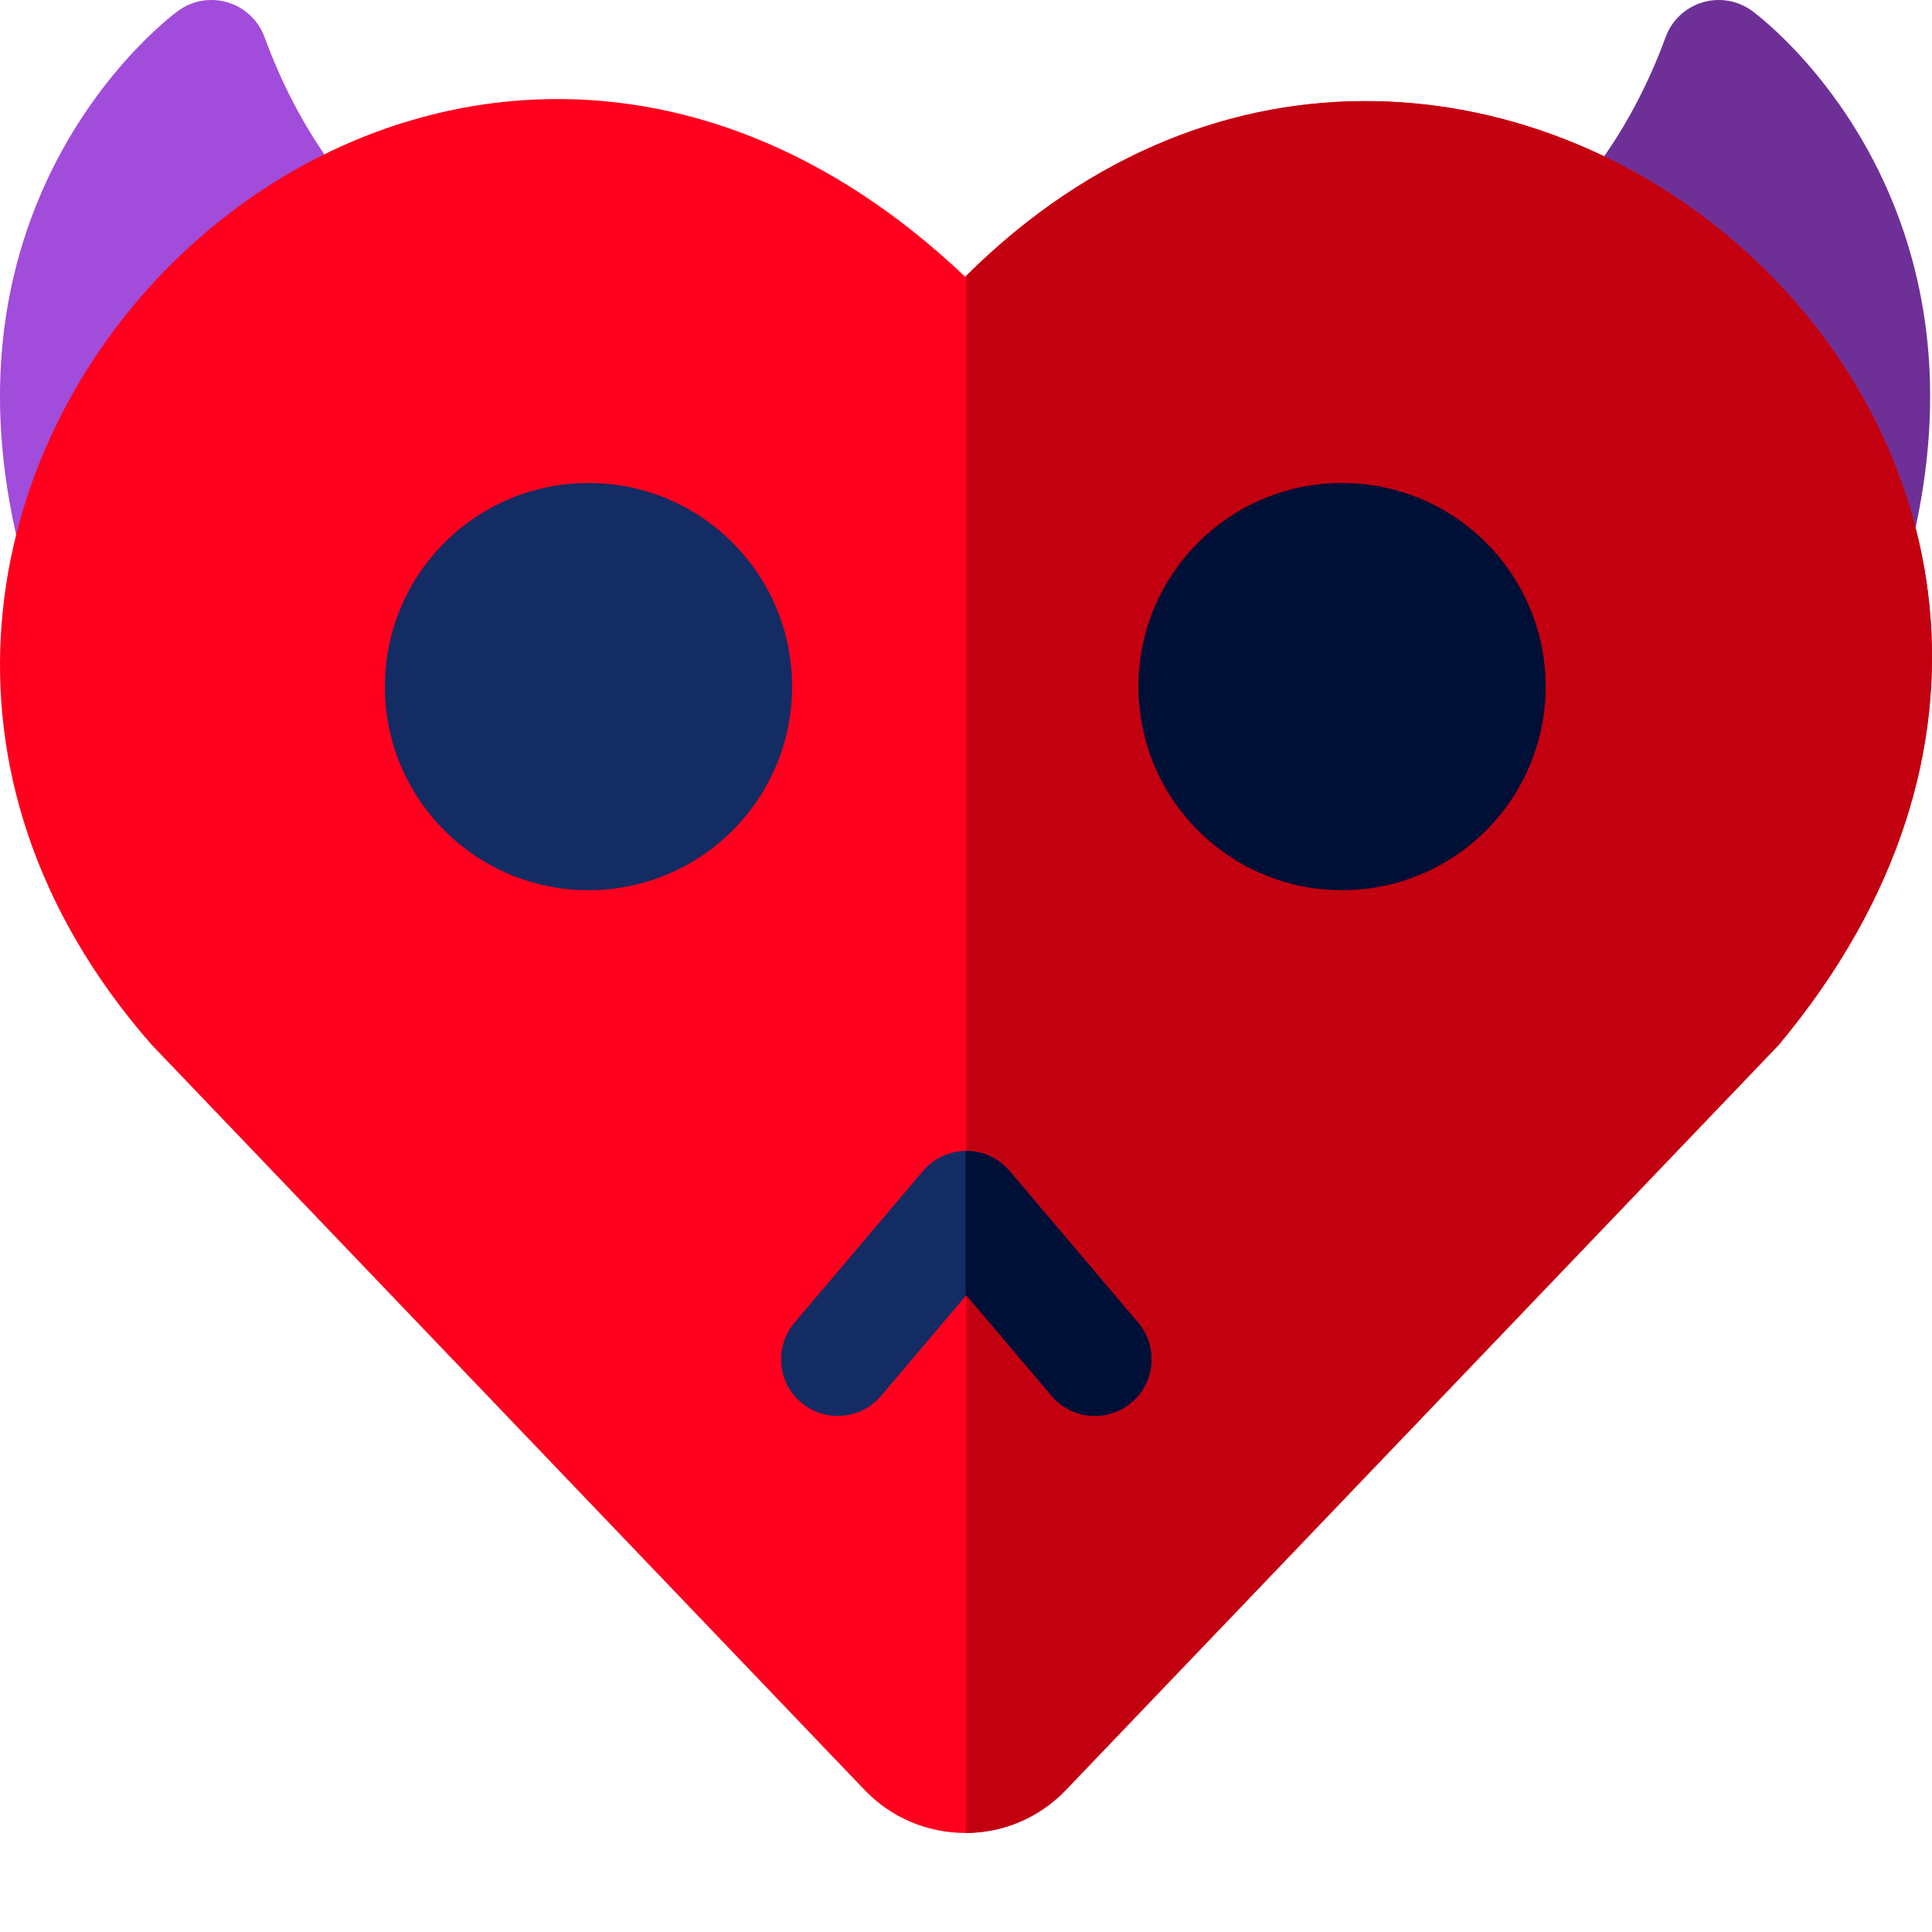 <svg width="512" height="512" viewBox="0 0 512 512" fill="none" xmlns="http://www.w3.org/2000/svg">
<path d="M123.316 75.811C122.966 75.652 88.187 59.278 70.111 9.85C68.494 5.43 64.896 2.025 60.393 0.653C55.889 -0.719 51.005 0.104 47.199 2.873C46.225 3.581 23.189 20.61 9.69 54.123C-12.423 109.02 7.452 164.952 28.019 202.206C30.504 206.708 35.123 209.622 40.256 209.93C40.556 209.948 40.855 209.956 41.152 209.956C45.958 209.956 50.497 207.648 53.325 203.718L129.254 98.216C131.875 94.573 132.729 89.948 131.578 85.611C130.429 81.272 127.397 77.677 123.316 75.811V75.811Z" fill="#A14CDA"/>
<path d="M501.818 54.122C488.319 20.609 465.283 3.58 464.309 2.872C460.502 0.102 455.614 -0.721 451.115 0.652C446.612 2.024 443.014 5.429 441.398 9.849C423.554 58.638 388.681 75.601 387.288 76.261C383.191 78.137 380.155 81.755 379.019 86.115C377.882 90.475 378.766 95.115 381.425 98.753L458.248 203.81C461.083 207.687 465.589 209.956 470.354 209.956C470.67 209.956 470.989 209.946 471.307 209.926C476.419 209.601 481.012 206.691 483.488 202.206C504.056 164.951 523.931 109.02 501.818 54.122V54.122Z" fill="#6E3097"/>
<path d="M471.475 276.8H471.461C601.058 121.444 390.198 -60.529 255.789 73.352C109.297 -65.781 -84.978 133.84 40.117 276.8C42.264 279.045 171.847 414.49 229.111 474.344C243.665 489.557 267.913 489.559 282.468 474.347C339.189 415.062 466.58 281.915 471.475 276.8V276.8Z" fill="#FF001E"/>
<path d="M256.062 73.092V485.755C265.672 485.684 275.258 481.888 282.467 474.354C339.189 415.069 466.58 281.922 471.475 276.807H471.461C600.97 121.556 390.484 -60.271 256.062 73.092V73.092Z" fill="#C30010"/>
<path d="M355.653 235.911C385.452 235.911 409.608 211.754 409.608 181.956C409.608 152.157 385.452 128 355.653 128C325.854 128 301.697 152.157 301.697 181.956C301.697 211.754 325.854 235.911 355.653 235.911Z" fill="#000F35"/>
<path d="M155.956 235.911C185.754 235.911 209.911 211.754 209.911 181.956C209.911 152.157 185.754 128 155.956 128C126.157 128 102 152.157 102 181.956C102 211.754 126.157 235.911 155.956 235.911Z" fill="#132C63"/>
<path d="M290.157 375.238C285.896 375.238 281.664 373.434 278.693 369.929L256.083 343.246L233.474 369.929C228.113 376.257 218.636 377.04 212.31 371.678C205.982 366.318 205.199 356.842 210.56 350.513L244.626 310.309C247.479 306.942 251.669 305 256.082 305C260.495 305 264.685 306.941 267.539 310.309L301.606 350.513C306.966 356.84 306.184 366.317 299.856 371.678C297.037 374.07 293.588 375.238 290.157 375.238V375.238Z" fill="#132C63"/>
<path d="M267.54 310.309C264.687 306.942 260.497 305 256.084 305C256.021 305 255.959 305.01 255.895 305.01V343.467L256.084 343.245L278.693 369.929C281.664 373.433 285.896 375.237 290.158 375.237C293.587 375.237 297.036 374.069 299.857 371.677C306.185 366.317 306.968 356.84 301.607 350.512L267.54 310.309Z" fill="#000F35"/>
</svg>
